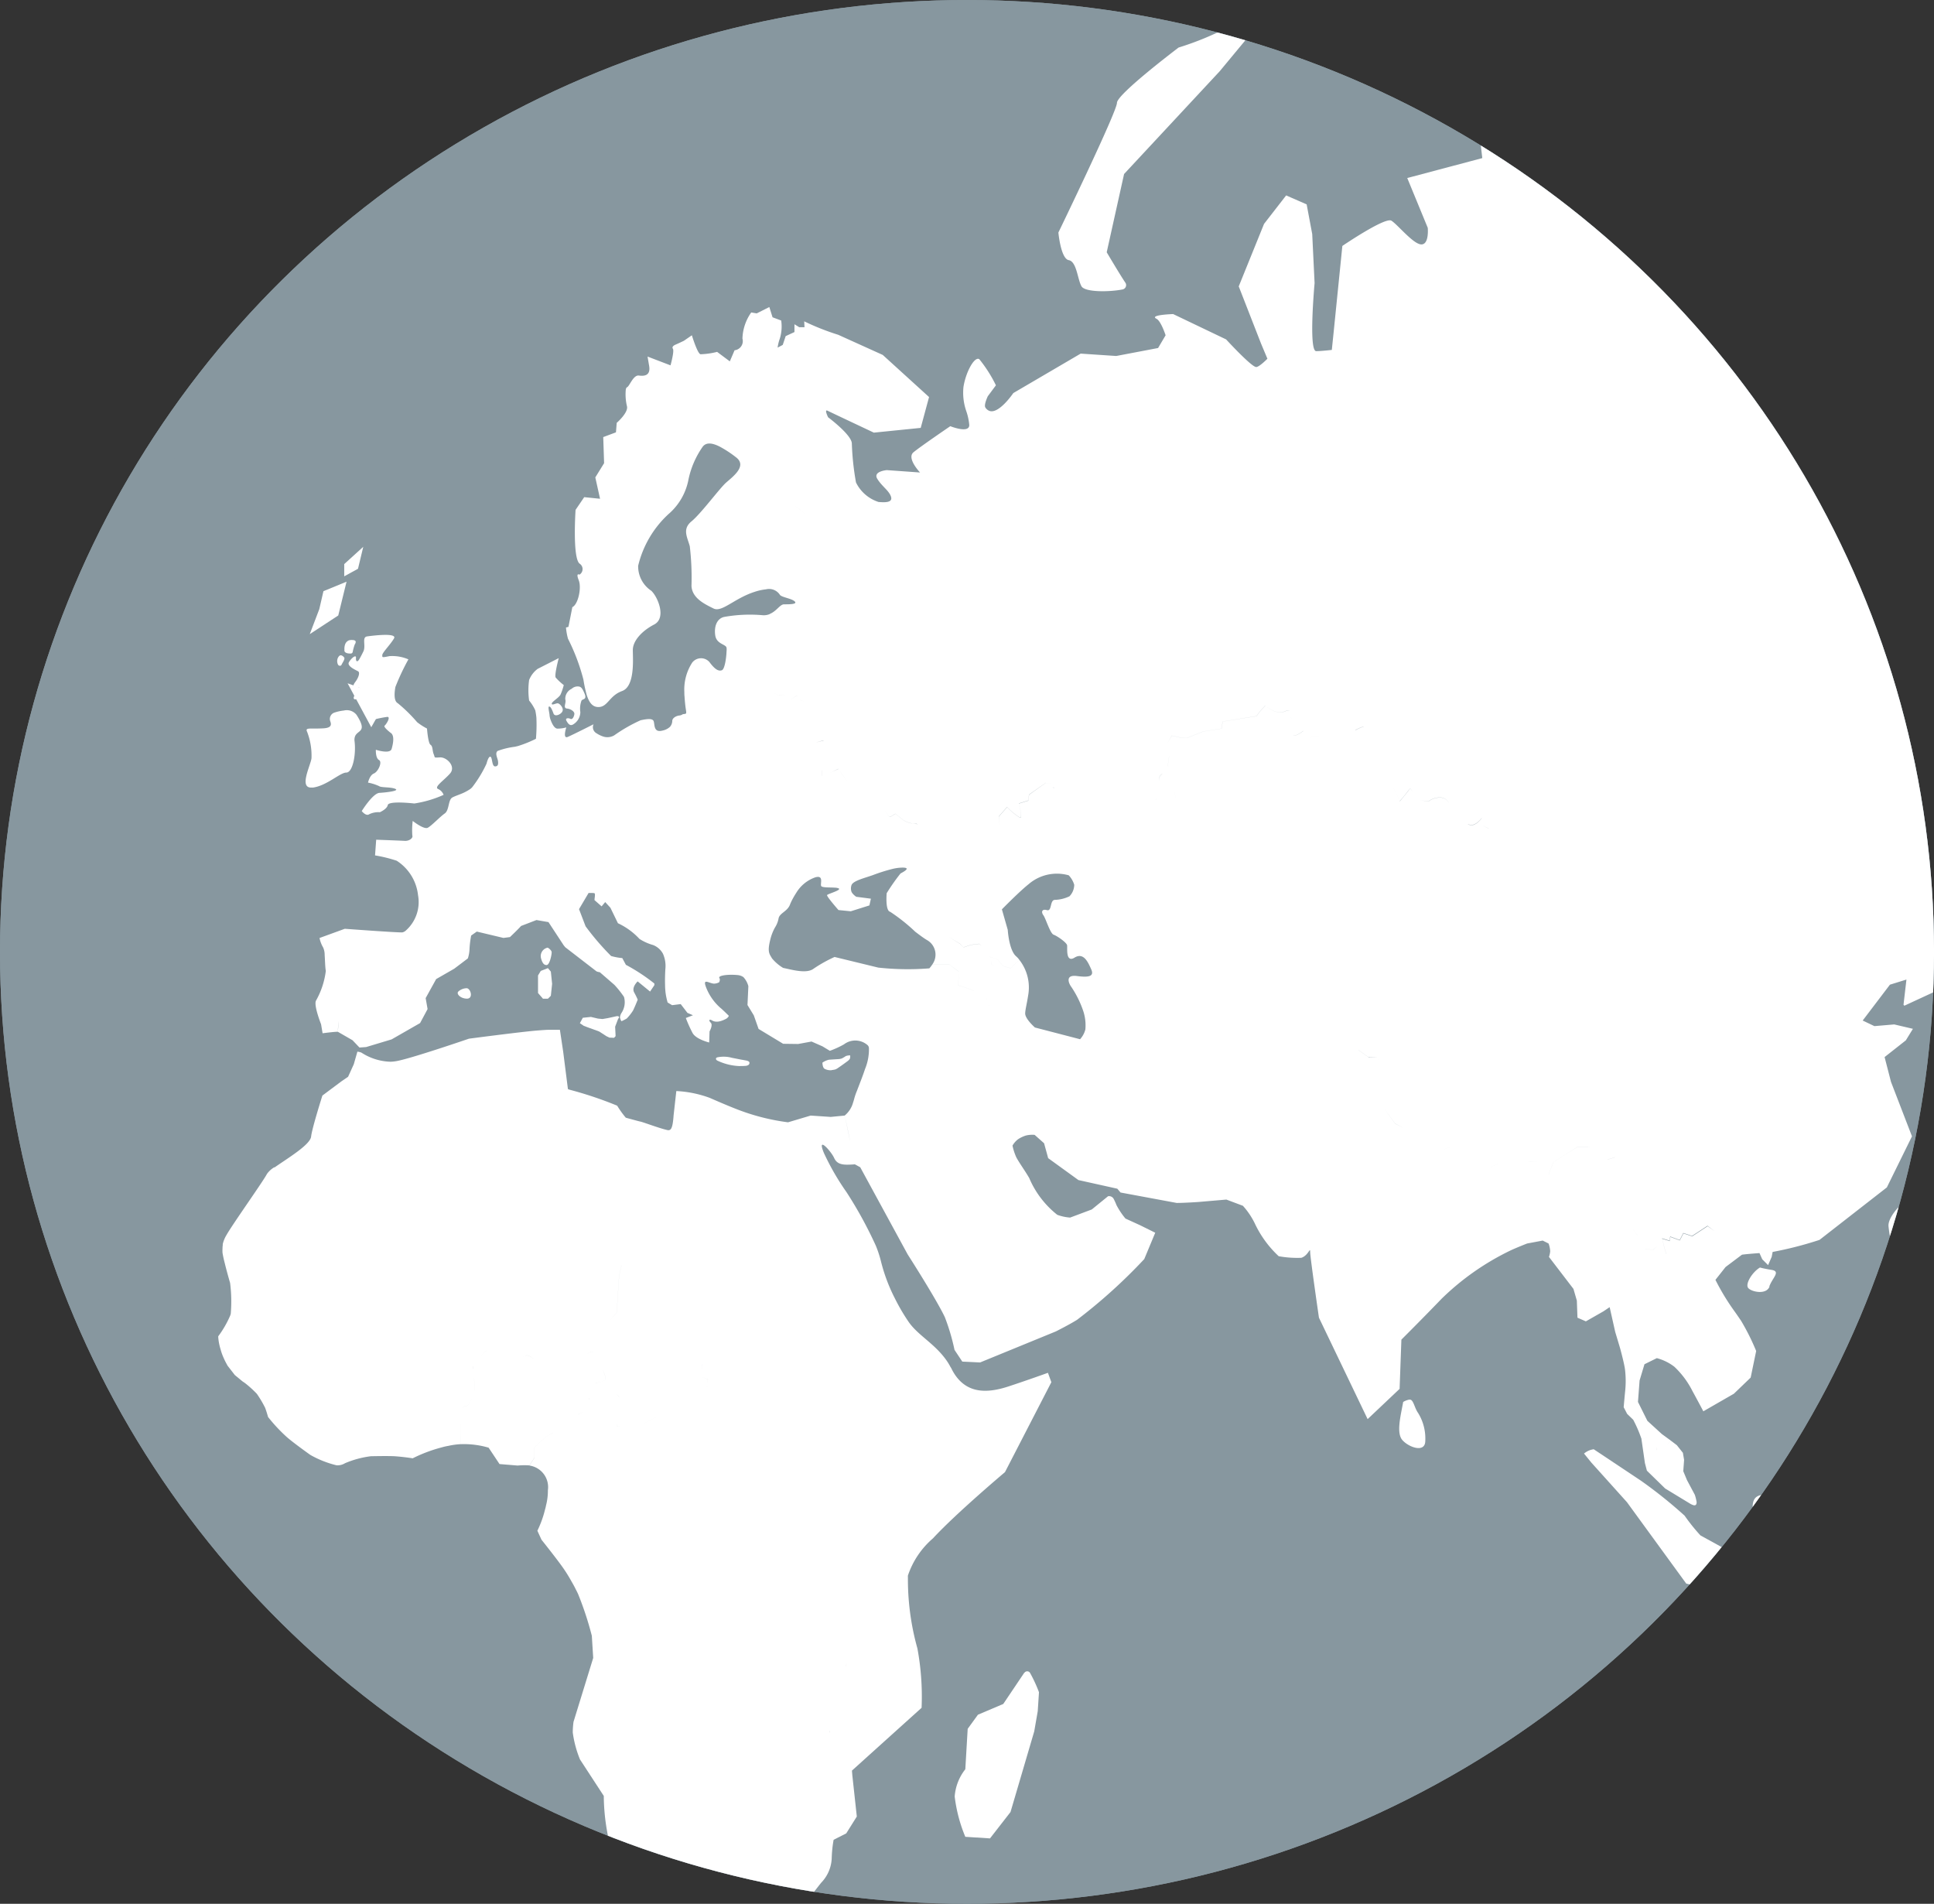 <svg xmlns="http://www.w3.org/2000/svg" xmlns:xlink="http://www.w3.org/1999/xlink" width="66.037" height="65" viewBox="0 0 66.037 65">
  <rect x="0" y="0" width="66.037" height="65" fill="#333333" stroke="none"/>
  <defs>
    <clipPath id="clip-path">
      <ellipse id="Ellisse_951" data-name="Ellisse 951" cx="33.019" cy="32.5" rx="33.019" ry="32.5" transform="translate(0.423 0.759)" fill="#fff" stroke="#87979F" stroke-width="2"/>
    </clipPath>
    <clipPath id="clip-path-2">
      <rect id="Rettangolo_143358" data-name="Rettangolo 143358" width="86.061" height="82.554" fill="#fff"/>
    </clipPath>
  </defs>
  <g id="Gruppo_di_maschere_182" data-name="Gruppo di maschere 182" transform="translate(-0.423 -0.759)" clip-path="url(#clip-path)">
    <path id="Tracciato_34692" data-name="Tracciato 34692" d="M33.019,0C51.254,0,66.037,14.551,66.037,32.5S51.254,65,33.019,65,0,50.449,0,32.5,14.783,0,33.019,0Z" transform="translate(0.423 0.759)" fill="#87979F"/>
    <path id="Tracciato_34693" data-name="Tracciato 34693" d="M-19818.264-20769.881l-.531.934-.809-1.5.955.344Z" transform="translate(19831.895 20794.535)" fill="#fff"/>
    <path id="Tracciato_34694" data-name="Tracciato 34694" d="M-19837.412-20817.229l.973-.637.283-1.154-.789.324-.141.611Z" transform="translate(19848.412 20839.639)" fill="#fff"/>
    <path id="Tracciato_34695" data-name="Tracciato 34695" d="M-19821.225-20834.687v-.418l.65-.59-.18.75Z" transform="translate(19833.402 20855.123)" fill="#fff"/>
    <path id="Tracciato_34696" data-name="Tracciato 34696" d="M-19744.969-20708.281l1.18.484.385.314h-.953Z" transform="translate(19762.682 20736.813)" fill="#fff"/>
    <path id="Tracciato_34697" data-name="Tracciato 34697" d="M-19667.258-20683.73l.379.3.813-.137.152-.383-.916-.047Z" transform="translate(19690.613 20714.264)" fill="#fff"/>
    <g id="Ellisse_950" data-name="Ellisse 950" transform="translate(0.423 0.759)" fill="none" stroke="#87979F" stroke-width="1">
      <ellipse cx="33.019" cy="32.5" rx="33.019" ry="32.5" stroke="none"/>
      <ellipse cx="33.019" cy="32.5" rx="32.519" ry="32" fill="none"/>
    </g>
    <g id="Raggruppa_18466" data-name="Raggruppa 18466" transform="translate(-133.993 -134.473)">
      <g id="Raggruppa_18465" data-name="Raggruppa 18465" transform="translate(141.868 126.454)" clip-path="url(#clip-path-2)">
        <path id="Tracciato_34698" data-name="Tracciato 34698" d="M214.162,213.434c.107-.3.4-.512.081-.567a3.844,3.844,0,0,1-.4-.081c-.269.162-.512.567-.4.7s.622.243.729-.055" transform="translate(-161.201 -160.732)" fill="#fff"/>
        <path id="Tracciato_34699" data-name="Tracciato 34699" d="M165.2,231.211a.624.624,0,0,0-.214.081c-.081.457-.243,1.053-.029,1.3s.784.457.784.026a1.66,1.66,0,0,0-.243-.946c-.136-.188-.162-.486-.3-.457" transform="translate(-124.526 -174.648)" fill="#fff"/>
        <path id="Tracciato_34700" data-name="Tracciato 34700" d="M105.169,269.172l-.719,1.069-.865.367-.35.482-.081,1.38a1.7,1.7,0,0,0-.363.93,5.147,5.147,0,0,0,.363,1.377l.843.054.7-.9.81-2.753.12-.69.042-.648a4.75,4.75,0,0,0-.311-.67.115.115,0,0,0-.185.006" transform="translate(-77.645 -203.286)" fill="#fff"/>
        <path id="Tracciato_34701" data-name="Tracciato 34701" d="M84.644,183.681a1.145,1.145,0,0,0,.13-.023l.058-.029c.117-.078.23-.159.343-.243a.389.389,0,0,0,.091-.087.248.248,0,0,0,.013-.12.382.382,0,0,0-.149.023,1.132,1.132,0,0,1-.136.081.445.445,0,0,1-.13.023l-.308.02a.643.643,0,0,0-.224.1s0,.168.074.211a.452.452,0,0,0,.237.048" transform="translate(-63.702 -138.367)" fill="#fff"/>
        <path id="Tracciato_34702" data-name="Tracciato 34702" d="M70.3,183.67c.065,0,.13,0,.194-.006a.2.2,0,0,0,.1-.029.085.085,0,0,0,.036-.094c-.016-.035-.062-.048-.1-.058-.061-.01-.12-.023-.181-.032-.1-.02-.211-.042-.314-.062a1.07,1.07,0,0,0-.5-.016.128.128,0,0,0-.036.019.054.054,0,0,0,0,.062.134.134,0,0,0,.055.039,1.931,1.931,0,0,0,.735.178" transform="translate(-52.494 -138.495)" fill="#fff"/>
        <path id="Tracciato_34703" data-name="Tracciato 34703" d="M48.388,132.413a.08.08,0,0,0,.055.026c.149.013.256.11.256.175s-.055.217-.133.178-.191-.029-.136.068.12.188.23.12a.5.5,0,0,0,.243-.418.789.789,0,0,1,.039-.392c.039-.062.162-.032.126-.178,0-.013-.01-.033-.016-.052-.084-.2-.123-.256-.246-.256a.308.308,0,0,0-.2.081.375.375,0,0,0-.217.363c.036.091-.049.23,0,.285" transform="translate(-36.539 -99.47)" fill="#fff"/>
        <path id="Tracciato_34704" data-name="Tracciato 34704" d="M51.8,177.742l-.019-.039-.053-.006-.309.068-.187.032-.154-.015-.241-.057-.277.029-.1.185.135.091.165.062.356.129.253.163.1.048.157.006.053-.055,0-.032-.015-.292.1-.262Z" transform="translate(-38.112 -134.227)" fill="#fff"/>
        <path id="Tracciato_34705" data-name="Tracciato 34705" d="M43.633,171.277v.6l.169.194h.169l.1-.1.043-.406-.043-.419-.1-.119-.244.095Z" transform="translate(-32.714 -129.195)" fill="#fff"/>
        <path id="Tracciato_34706" data-name="Tracciato 34706" d="M44.267,168.251a.139.139,0,0,0,.033-.005c.092-.022.16-.339.16-.429a.109.109,0,0,0-.022-.062.34.34,0,0,0-.114-.1.293.293,0,0,0-.228.361c.041.157.1.23.171.23" transform="translate(-33.075 -126.522)" fill="#fff"/>
        <path id="Tracciato_34707" data-name="Tracciato 34707" d="M33.741,173.794a.436.436,0,0,0-.295.113c-.081.081.078.243.295.243s.136-.327,0-.356" transform="translate(-25.248 -131.276)" fill="#fff"/>
        <path id="Tracciato_34708" data-name="Tracciato 34708" d="M12.425,137.662c.486-.055.943-.515,1.16-.515s.337-.606.282-1.066a.345.345,0,0,1,.016-.171c.091-.227.437-.133.052-.732a.423.423,0,0,0-.434-.149,1.516,1.516,0,0,0-.314.068.228.228,0,0,0-.149.3c.042.117.042.224-.237.24-.457.026-.632-.042-.554.12a2.256,2.256,0,0,1,.149.9c-.026.243-.457,1.053.029,1" transform="translate(-9.212 -101.992)" fill="#fff"/>
        <path id="Tracciato_34709" data-name="Tracciato 34709" d="M18.206,125.4c-.081.139.243.272.314.314s.01.22-.091.353-.091.191.023.188c.094,0,.23.042.107.123s-.233.224-.175.282c.036.036.191-.052.191.055s.045.224.107.217c.088-.013.149-.243.256-.243s.029.243-.039.392.107.295.107.295a3.617,3.617,0,0,1,.512-.107c.123,0-.039.256-.094.3s.2.24.2.24c.146.084.094.366.039.554s-.538.029-.538.029-.016.282.107.35-.029.4-.175.46-.2.311-.2.311a1.615,1.615,0,0,1,.379.12c.068.055.4.026.554.094s-.311.123-.541.136-.606.622-.606.622.146.188.256.107a.726.726,0,0,1,.363-.068s.243-.107.269-.243.677-.081.907-.055a3.843,3.843,0,0,0,1-.295.353.353,0,0,0-.188-.2c-.149-.068.188-.282.405-.525s-.11-.567-.34-.554-.162.013-.214-.107-.026-.272-.11-.324-.12-.554-.12-.554a2.1,2.1,0,0,1-.337-.217,5.256,5.256,0,0,0-.661-.648c-.149-.081-.11-.392-.081-.554a7.854,7.854,0,0,1,.444-.943,1.389,1.389,0,0,0-.648-.11c-.269.055-.243.042-.243-.039s.285-.366.4-.567-.729-.094-.917-.068-.042.3-.123.5c0,0-.087.182-.149.285s-.12.078-.11-.052-.162.01-.243.152" transform="translate(-13.743 -94.015)" fill="#fff"/>
        <path id="Tracciato_34710" data-name="Tracciato 34710" d="M17.8,125.668a.107.107,0,0,0,.078-.013.081.081,0,0,0,.023-.039,1.7,1.7,0,0,1,.071-.259.15.15,0,0,0,.032-.094c-.01-.045-.068-.055-.113-.055a.356.356,0,0,0-.117.01.232.232,0,0,0-.129.13.452.452,0,0,0-.026.188.252.252,0,0,0,0,.049c.023.065.107.081.178.084" transform="translate(-13.31 -94.578)" fill="#fff"/>
        <path id="Tracciato_34711" data-name="Tracciato 34711" d="M16.732,127.693a.106.106,0,0,0,.039-.052c.026-.055.094-.146.087-.211a.193.193,0,0,0-.1-.087c-.065-.02-.1.045-.12.078a.269.269,0,0,0,0,.233.075.075,0,0,0,.091.039" transform="translate(-12.55 -96.188)" fill="#fff"/>
        <path id="Tracciato_34712" data-name="Tracciato 34712" d="M323.388,311.5a4.22,4.22,0,0,0-.334-.8.468.468,0,0,0-.463-.246l-.282-.14.051.163.707,1.632-.127.392-.171.407.5.452a.758.758,0,0,1-.068.463c-.055.1.444.068.444.068l.609-1.095.4-.782-.278-.16s-.878.081-.985-.353" transform="translate(-243.462 -234.401)" fill="#fff"/>
        <path id="Tracciato_34713" data-name="Tracciato 34713" d="M315.26,323.853c-.029-.006-.065-.019-.1-.029a.9.9,0,0,0-.347,0s-.275.188-.307.363c-.081.434-.2.868-.486.9-.434.055-1.082.865-1.244,1.027a2.368,2.368,0,0,0-.154.635l.533.392.614-.254.575-.828.437-.555.534-.686s.162-.917-.055-.972" transform="translate(-236.144 -244.593)" fill="#fff"/>
        <path id="Tracciato_34714" data-name="Tracciato 34714" d="M286.664,157.215l.3-.029-.136-.133Z" transform="translate(-216.536 -118.633)" fill="#fff"/>
        <path id="Tracciato_34715" data-name="Tracciato 34715" d="M283.393,159.306l-.188-.055c-.136.11-.353.3-.136.3s.324-.243.324-.243" transform="translate(-213.751 -120.293)" fill="#fff"/>
        <path id="Tracciato_34716" data-name="Tracciato 34716" d="M291.939,256.489a.137.137,0,0,0-.042-.117.234.234,0,0,0-.113-.065l-.34-.12c.01-.039-.055-.058-.081-.029s-.026.071-.026.11c.016.217.052.473.243.583a1.484,1.484,0,0,0,.615.2c.447-.055-.353-.188-.256-.56" transform="translate(-220.066 -193.483)" fill="#fff"/>
        <path id="Tracciato_34717" data-name="Tracciato 34717" d="M285.075,252.164c.019.1.667.437.771.586s.049.184.1.2.12-.182.081-.3a3.707,3.707,0,0,0-.92-.606s-.052.02-.032.12" transform="translate(-215.333 -190.386)" fill="#fff"/>
        <path id="Tracciato_34718" data-name="Tracciato 34718" d="M281.2,255.474a.315.315,0,0,0-.237.256c-.022.22.246.353.467.356a2.011,2.011,0,0,0,1.289-.635c.049-.042.1-.11.075-.168a.158.158,0,0,0-.068-.062.748.748,0,0,0-.288-.126c-.162-.029-.331.168-.331.168a.264.264,0,0,1-.217.217.9.9,0,0,1-.324-.013.776.776,0,0,0-.366.007" transform="translate(-212.231 -192.688)" fill="#fff"/>
        <path id="Tracciato_34719" data-name="Tracciato 34719" d="M254.9,249.868l-.023-.01a2.686,2.686,0,0,0-1.564-.162l-.7.486-.379-.836-1.185-.162-.46.162.891.324-.136.4.324.35,1.568.434.754,1,.055.622.894.075a2.707,2.707,0,0,0,1.1-.049,2.68,2.68,0,0,1,.839-.217s1.134.946,1.753.946-.269-.567-.269-.567a7.029,7.029,0,0,1-.7-1.053c-.107-.3-.674-.729-.891-.917a16.154,16.154,0,0,0-1.866-.829" transform="translate(-189.281 -188.225)" fill="#fff"/>
        <path id="Tracciato_34720" data-name="Tracciato 34720" d="M279.094,161.456c.136.055.758-.4.758-.4l-.243-.026c-.081,0-.648.376-.515.431" transform="translate(-210.803 -121.633)" fill="#fff"/>
        <path id="Tracciato_34721" data-name="Tracciato 34721" d="M236.1,270.108l-1.185-1.594-.729-1.3-.567-1.377-.379.217-.188,2.106-.3.637s-.365.023-.46.011a8.027,8.027,0,0,1-1.646-1.27c-.107-.188.4-.674.486-.972s-2.241-.081-2.241-.081a8.472,8.472,0,0,0-.81,1.082c-.133.295-.35,0-.512-.162s-.891-.029-.891-.029l-1.321.92-.3.619-.3.558-.781.414-2.161.839-.431,1.16-.094.435.418,1.129.461,1.557-.03,1.388.48.536.87-.105,1.807-.4,1.889-.865,1.672-.254,1.406,1.226.946-.133.7,1.024.858.944,1.328.462,1.862-.3.729-.784,1.186-2.753.2-1.388-.47-1.5Z" transform="translate(-167.157 -200.808)" fill="#fff"/>
        <path id="Tracciato_34722" data-name="Tracciato 34722" d="M275.907,323.714c-.194,0-.434-.188-.674-.162-.2.023-.126.324-.055.512.162.431.181.946.46.946.376,0,.862-.92.862-.92a.762.762,0,0,0-.593-.376" transform="translate(-207.804 -244.399)" fill="#fff"/>
        <path id="Tracciato_34723" data-name="Tracciato 34723" d="M276.914,163.278l-.136-.055c-.162.136-.486.6-.269.486a1.278,1.278,0,0,0,.4-.431" transform="translate(-208.811 -123.293)" fill="#fff"/>
        <path id="Tracciato_34724" data-name="Tracciato 34724" d="M253.518,164.263a9.041,9.041,0,0,1-.486,1.266s-.839.136-.92.379-.619.567-.619.567l-1.189.4-.622.512s-.35.243-.324.379.191-.026.272.162a3.411,3.411,0,0,1,.081.674c.026.136.431-.243.431-.243a5.952,5.952,0,0,0,.081-.81.316.316,0,0,1,.269-.324c.049,0,.168,0,.309-.011a.268.268,0,0,0-.173.2c-.162.081-.188.486-.188.486s.35.162.35,0,.107-.3.188-.3a.61.61,0,0,0,.379-.026.222.222,0,0,0,0-.393l.218-.012.7.026s1.351-.541,1.568-.648.133-1.053.133-1.053l.515-1.189a6.314,6.314,0,0,1-.324-1.322.818.818,0,0,1,.619,0c.081.081.379.026.486-.188s.648-.217.677-.324a.413.413,0,0,0,0-.123.612.612,0,0,0-.509-.515c-.233-.039-.46-.1-.46-.146,0-.081-.567-.567-.567-.567s.081.917-.162,1.108-.784.512-.729.781.269.46.188.622a1.653,1.653,0,0,0-.188.622" transform="translate(-188.356 -121.713)" fill="#fff"/>
        <path id="Tracciato_34725" data-name="Tracciato 34725" d="M270.131,143.234l.353.052-.243-.781.269-1.053.188-.515-.295-1.377c0-.755.052-1.591-.162-1.267a2.383,2.383,0,0,0-.434,1.458,16.939,16.939,0,0,1,.029,1.969l.052.729-.107,1.134Z" transform="translate(-203.784 -104.408)" fill="#fff"/>
        <path id="Tracciato_34726" data-name="Tracciato 34726" d="M236.117,231.956l-.538.541.046.129.223-.184.648-.081.4.567.266.082.113-.137.026-.376.3.081.026-.758-.405-.4-.136.243-.35.272Z" transform="translate(-177.949 -174.803)" fill="#fff"/>
        <path id="Tracciato_34727" data-name="Tracciato 34727" d="M240.584,226.426l.023.4.058.039.126-.052.314-.513-.007-.6-.252-.061-.156.045.143.156-.049.2Z" transform="translate(-181.73 -170.443)" fill="#fff"/>
        <path id="Tracciato_34728" data-name="Tracciato 34728" d="M232.831,217.5l.324.486.862-.029.081.486.159.151.3-.151-.431-.836-.4-.166-.252-.265.324-.92-.115-.572a.317.317,0,0,0-.157-.047c-.068.007-.143.01-.21.016-.207.01-.424.363-.424.363a5.062,5.062,0,0,1-.175.619c-.107.243.11.865.11.865" transform="translate(-175.767 -162.888)" fill="#fff"/>
        <path id="Tracciato_34729" data-name="Tracciato 34729" d="M238.093,230.065l0-.363.1-.353-.185.029-.075.045-.068.279-.01.282Z" transform="translate(-179.669 -173.243)" fill="#fff"/>
        <path id="Tracciato_34730" data-name="Tracciato 34730" d="M235.808,226.546l-.016.068-.021.374.128.443.071.09.094-.022.263-.656-.153-.3Z" transform="translate(-178.093 -171.123)" fill="#fff"/>
        <path id="Tracciato_34731" data-name="Tracciato 34731" d="M233.329,205.186c.107.026.457-.758.457-.865s.272-.593.136-.593a2.259,2.259,0,0,0-.3.026c-.214.162-.512.541-.486.784s.081.619.191.648" transform="translate(-176.104 -153.889)" fill="#fff"/>
        <path id="Tracciato_34732" data-name="Tracciato 34732" d="M228.869,229.52a2.87,2.87,0,0,0-.4.289s-.544.6-.382.6a2.9,2.9,0,0,0,.65-.438s.431-.414.458-.453c.055-.081-.25-.029-.324,0" transform="translate(-172.265 -173.339)" fill="#fff"/>
        <path id="Tracciato_34733" data-name="Tracciato 34733" d="M246.576,251.975l-.007.389.1.032.453.075.356.058.382-.019.088-.162-.049-.055-1.318-.327Z" transform="translate(-186.25 -190.326)" fill="#fff"/>
        <path id="Tracciato_34734" data-name="Tracciato 34734" d="M245.861,244.141l-.22-.081-.262.178.055.253-.045.418.026.3.249.113.146-.577a.884.884,0,0,0,.292-.155c.065-.075-.007-.275-.007-.275Z" transform="translate(-185.351 -184.355)" fill="#fff"/>
        <path id="Tracciato_34735" data-name="Tracciato 34735" d="M238.77,263.107l.46.217,1.189-.674-1,.052Z" transform="translate(-180.359 -198.398)" fill="#fff"/>
        <path id="Tracciato_34736" data-name="Tracciato 34736" d="M235,245.626s-.055-.363-.24-.382a1.626,1.626,0,0,0-.535.107l-.913-.016-.658.5.47-.068,1.587-.049Z" transform="translate(-175.738 -185.247)" fill="#fff"/>
        <path id="Tracciato_34737" data-name="Tracciato 34737" d="M234.77,261l-1.3.188.029.3,1.185-.055Z" transform="translate(-176.359 -197.147)" fill="#fff"/>
        <path id="Tracciato_34738" data-name="Tracciato 34738" d="M230.654,249.885l.194.6.013.586s.282.262.415.156c0-.214,0-.645,0-.645l.1-.3.25-.045.178.042.185.318.415.223.2-.385-.392-.256-.136-.508.457-.088s-.295-.531-.557-.5c-.35.035-1.16.191-1.16.191Z" transform="translate(-174.229 -188.143)" fill="#fff"/>
        <path id="Tracciato_34739" data-name="Tracciato 34739" d="M231.762,263.856l-.486.055.619.35Z" transform="translate(-174.698 -199.308)" fill="#fff"/>
        <path id="Tracciato_34740" data-name="Tracciato 34740" d="M226.747,262.393l1.108-.136-.677-.162Z" transform="translate(-171.278 -197.978)" fill="#fff"/>
        <path id="Tracciato_34741" data-name="Tracciato 34741" d="M214.162,238.362a7.071,7.071,0,0,0,.379,1.16c.052.3.755.515.755.515l1.241.269.891-.512.353-1.163s.593-.324.431-.4-.593-.674-.46-.943a1.373,1.373,0,0,1,.324-.318c.269-.227.548-.467.191-.628-.541-.243-.473-.577-.7-.622-.084-.016-.243.243-.243.243-.117.1-.249.214-.392.334-.117.1-.24.207-.366.314-.389.327-.774.651-1,.81-.376.272-.538.434-.891.434a.912.912,0,0,0-.282.032,1.764,1.764,0,0,0,.122.216,1.764,1.764,0,0,1-.122-.216c-.165.055-.246.185-.23.479" transform="translate(-161.769 -178.051)" fill="#fff"/>
        <path id="Tracciato_34742" data-name="Tracciato 34742" d="M213.178,258.87s-1.1-.162-.891-.214c.163-.041.2-.328.2-.328l-.309-.025s-1.053.081-1.241.081a.738.738,0,0,1-.3-.052,2.869,2.869,0,0,0-1.16-.324c-.272.026.162.593.162.593a14.011,14.011,0,0,0,2.076.4c.541,0,1.27.136,1.432.136s.026-.272.026-.272" transform="translate(-158.168 -194.889)" fill="#fff"/>
        <path id="Tracciato_34743" data-name="Tracciato 34743" d="M195.393,241.527l-.784-.431a6.357,6.357,0,0,1-.541-.674,15.854,15.854,0,0,0-1.483-1.189l-1.62-1.079a.642.642,0,0,0-.332.147l.251.309,1.215,1.351,2.024,2.779.778.181.355-.423Z" transform="translate(-143.998 -179.895)" fill="#fff"/>
        <path id="Tracciato_34744" data-name="Tracciato 34744" d="M278.418,48.508l.732-.609-1.419-.486s-.541-.262-.609-.123c-.275.577,1.3,1.218,1.3,1.218" transform="translate(-209.305 -35.691)" fill="#fff"/>
        <path id="Tracciato_34745" data-name="Tracciato 34745" d="M264.6,45.491l.324-1.176a13.171,13.171,0,0,1-1.9-.525s-.007,0-.01-.006c-.4-.217-1,.431-1,.431l.405,1.642Z" transform="translate(-197.912 -33.039)" fill="#fff"/>
        <path id="Tracciato_34746" data-name="Tracciato 34746" d="M267.438,57.205c-.071-.049-.2-.075-.24-.02a1.06,1.06,0,0,1-.389.615c-.052.042-.113.091-.1.156s.058.087.1.113a1.955,1.955,0,0,0,1.334.376.771.771,0,0,0-.126-.732,2.241,2.241,0,0,0-.58-.509" transform="translate(-201.46 -43.173)" fill="#fff"/>
        <path id="Tracciato_34747" data-name="Tracciato 34747" d="M200.335,19.691l-.525-2.067-.849.162a9.724,9.724,0,0,0-1.014,2.753Z" transform="translate(-149.523 -13.313)" fill="#fff"/>
        <path id="Tracciato_34748" data-name="Tracciato 34748" d="M189.19,12.942a7.513,7.513,0,0,0,1.983.444c.285-.12.324-1.5.324-1.5l-.609-1.377-1.739.366a8.206,8.206,0,0,0,.042,2.063" transform="translate(-142.829 -7.941)" fill="#fff"/>
        <path id="Tracciato_34749" data-name="Tracciato 34749" d="M187.434,2.571l1.092-1.134S188,.048,187.8.006a6.521,6.521,0,0,0-1.079.11c-.771,1.053-.58,1.688-.58,1.688Z" transform="translate(-140.587 0)" fill="#fff"/>
        <path id="Tracciato_34750" data-name="Tracciato 34750" d="M117.636,46.435c.269.055.295.648.431.891.114.207.939.2,1.4.11a.15.15,0,0,0,.1-.23c-.172-.252-.638-1.04-.638-1.04l.593-2.672,3.265-3.508,1.568-1.892s-1.134.191-1.215.353a10.139,10.139,0,0,1-1.756.729s-2.105,1.59-2.105,1.888-2,4.428-2,4.428.081.891.353.943" transform="translate(-88.592 -28.775)" fill="#fff"/>
        <path id="Tracciato_34751" data-name="Tracciato 34751" d="M85.271,46.781a3.841,3.841,0,0,0-.849-.12s-.149.343-.34.343S84,46.382,84,46.194s-1.185-.891-1.185-.891l-3.158-1.889-1.117-.138s-1.429.308-1.555.326c-.191.026-.567.431-.839.269a8.3,8.3,0,0,0-1.97-.052l-.534-.138L73.5,42.55l-1.973-.46-.734.062-.75-.438-.972-1.189L66.16,39.9,65.5,40l-.31,1.171-2.672-.055-.421-.2-.227.982-.167.346-.993-1.1.081-1.189.049-.307-1.264-.882-1-.2-.083.661-1.863-.486-2.672-.512s-1.266-.055-1.428-.272,1.808-2.131,1.808-2.131l-.729-2.348s-1.645-.026-1.7-.324-.891-.431-1.134-.405.3-.4.46-.593-1.082-.46-1.082-.46L49.29,33.05l-.648.917-1,.567-1.538.3-1.3.457L43,36.72l.162,1.4L40.6,38.8l.7,1.7s.055.567-.217.567-.81-.677-1.024-.81-1.675.862-1.675.862l-.3,2.97-.06.58s-.366.042-.533.042c-.269,0-.055-2.323-.055-2.323l-.081-1.675L37.165,39.7l-.7-.306-.755.972L34.846,42.5l.758,1.943.221.527s-.276.283-.383.283c-.162,0-1.027-.943-1.027-.943l-1.808-.865s-.839.026-.567.162c.152.077.309.562.309.562l-.257.435-1.429.272-1.214-.081-2.3,1.347s-.512.758-.836.6a.284.284,0,0,1-.12-.11c-.054-.093.085-.382.085-.382l.277-.373a4.63,4.63,0,0,0-.567-.891c-.162-.107-.46.431-.541.946a1.918,1.918,0,0,0,.091.813,1.977,1.977,0,0,1,.107.489c0,.3-.648.039-.648.039s-1.014.69-1.257.891.224.69.224.69l-1.134-.081s-.486.039-.324.3.4.4.466.606-.2.2-.424.182a1.3,1.3,0,0,1-.771-.667,9.186,9.186,0,0,1-.142-1.338c-.02-.3-.81-.887-.81-.887s-.142-.285-.019-.224,1.581.748,1.581.748l1.6-.162.285-1.053-1.581-1.438-1.519-.687a8.447,8.447,0,0,1-1.163-.46l.01.2h-.181l-.162-.1v.266l-.3.139-.1.3-.175.092a1.505,1.505,0,0,1,.077-.313,1.4,1.4,0,0,0,.045-.612l-.295-.11-.11-.35-.431.217L18.2,43.39a1.626,1.626,0,0,0-.3.891.315.315,0,0,1-.269.4l-.162.379-.434-.324a2.6,2.6,0,0,1-.567.081c-.107-.026-.295-.648-.295-.648l-.272.188-.165.078-.13.058s-.136.055-.081.136-.081.567-.081.567l-.784-.3.055.324c.052.324-.162.35-.353.324s-.324.379-.405.4c-.016.007-.029.033-.039.068a1.731,1.731,0,0,0,.039.58c.055.217-.35.567-.35.567l-.026.324-.434.162.029.891-.3.486.162.729-.541-.055-.295.434s-.11,1.619.133,1.833a.222.222,0,0,1,0,.379s-.133-.081-.026.188-.026.839-.217.92l-.133.674-.084.023a2.077,2.077,0,0,0,.068.382,6.9,6.9,0,0,1,.528,1.4,4.287,4.287,0,0,0,.11.515c.078.25.191.418.4.418.324,0,.366-.386.81-.547s.366-1.092.366-1.4.3-.648.729-.871.12-.952-.1-1.153a1,1,0,0,1-.447-.852,3.506,3.506,0,0,1,1.033-1.762,2.058,2.058,0,0,0,.687-1.192,3.025,3.025,0,0,1,.486-1.114c.126-.162.343-.12.58,0a3.757,3.757,0,0,1,.554.363c.4.3-.12.671-.343.871s-.852,1.053-1.176,1.318-.139.544-.058.849a9.231,9.231,0,0,1,.058,1.357c.023.424.467.625.752.768s.706-.343,1.4-.567a1.85,1.85,0,0,1,.392-.087l0,0a.441.441,0,0,1,.475.188c.058.084.4.123.505.224s-.182.1-.363.1c-.14,0-.253.233-.486.327l.078.159-.076-.155a.53.53,0,0,1-.266.039,4.978,4.978,0,0,0-1.3.061c-.243.058-.344.324-.3.628s.366.3.386.424a.483.483,0,0,1,0,.12c-.006.217-.062.619-.162.648-.12.042-.243-.039-.424-.282a.381.381,0,0,0-.586.02,1.687,1.687,0,0,0-.269,1.007c0,.046,0,.094.006.146.013.2.029.334.042.421.029.188.033.171-.1.188a.243.243,0,0,1-.117.045c-.052,0-.23.055-.243.178a.317.317,0,0,1-.081.211.531.531,0,0,1-.256.126c-.311.081-.256-.217-.3-.324s-.256-.068-.444-.029a5.353,5.353,0,0,0-.9.515.464.464,0,0,1-.4.033.924.924,0,0,1-.2-.1.238.238,0,0,1-.107-.311s-.69.35-.878.431-.052-.324-.052-.324a1.126,1.126,0,0,1-.3.042c-.114,0-.2-.191-.247-.33a.649.649,0,0,1-.026-.13c0-.068-.065-.295-.013-.295s.1.107.149.24.285.016.311-.094a.137.137,0,0,0,0-.071c-.023-.094-.12-.185-.171-.185-.068,0-.2.081-.2.013s.243-.2.3-.311a2.04,2.04,0,0,0,.11-.324,1.954,1.954,0,0,1-.272-.253c-.062-.058.1-.667.1-.667l-.719.366a.87.87,0,0,0-.292.382,2.521,2.521,0,0,0,0,.7,1.455,1.455,0,0,1,.21.334,2.161,2.161,0,0,1,.039.259,5.567,5.567,0,0,1-.016.713,4.091,4.091,0,0,1-.609.246l-.11.026a2.631,2.631,0,0,0-.59.143c-.1.081,0,.243.013.343s.009.184-.1.184-.091-.285-.149-.324-.114.12-.143.233a4.207,4.207,0,0,1-.486.8.447.447,0,0,1-.071.065,1.657,1.657,0,0,1-.321.168c-.113.045-.224.084-.288.12-.149.081-.1.434-.262.547s-.444.415-.577.486-.515-.233-.515-.233a2.6,2.6,0,0,0-.013.5c.032.081-.1.191-.262.181s-.972-.039-.972-.039l-.039.535a4.938,4.938,0,0,1,.739.182,1.605,1.605,0,0,1,.729,1.176,1.3,1.3,0,0,1-.408,1.2.258.258,0,0,1-.13.071c-.162.01-1.963-.123-1.963-.123l-.862.314a1.016,1.016,0,0,0,.123.324.634.634,0,0,1,.052.262c.013.185.016.415.039.538a2.737,2.737,0,0,1-.333,1.011c-.091.152.171.81.171.81L3.564,68s.424-.057.522-.05a3.264,3.264,0,0,1,.045-.476c-.016.026-.045.476-.045.476l.5.288.237.249.227-.016.871-.262.972-.557.256-.478L7.083,66.8l.359-.65.615-.353.467-.353a1.174,1.174,0,0,0,.058-.343,3.358,3.358,0,0,1,.055-.437l.192-.136.91.217.223-.029s.28-.266.376-.376c0,0,.006-.006.01-.006l.519-.2.41.071.518.79.055.068.975.752.09.07a.325.325,0,0,0,.114.03l.5.433a3.387,3.387,0,0,1,.326.41.659.659,0,0,1-.091.557.382.382,0,0,0-.047.145s.031.124.057.127a1.683,1.683,0,0,0,.176-.091,1.665,1.665,0,0,0,.216-.275c.066-.135.158-.368.158-.368a2.488,2.488,0,0,0-.116-.238c-.11-.181.114-.386.114-.386l.424.347.146-.217a.473.473,0,0,0,0-.058,6.4,6.4,0,0,0-.972-.638l-.123-.23a1.969,1.969,0,0,1-.382-.071,8.864,8.864,0,0,1-.871-1.014l-.224-.586.327-.553s.15,0,.179.005c.049,0,.039.065.032.139a1.018,1.018,0,0,0-.01.1l.243.214.123-.146.178.194.256.528a2.359,2.359,0,0,1,.726.525c.006.006.013.016.023.019a1.729,1.729,0,0,0,.45.2.648.648,0,0,1,.34.3,1.025,1.025,0,0,1,.081.522c-.01.168-.016.356-.01.534,0,.094.007.182.016.266a2.282,2.282,0,0,0,.071.34l.153.092.294-.037.23.3.188.081-.243.094a4.536,4.536,0,0,0,.23.512c.12.217.567.324.567.324l.013-.379s.123-.214.042-.295-.055-.136.039-.081.23.081.486-.055a.221.221,0,0,0,.092-.1s-.212-.212-.293-.276a1.791,1.791,0,0,1-.486-.7c-.123-.324.094-.136.269-.123a.383.383,0,0,0,.18-.048s.044-.09.008-.139c-.065-.094.3-.136.609-.107a.411.411,0,0,1,.21.071.729.729,0,0,1,.169.31l-.03.642.216.354.163.463.839.507.513.007.456-.084.373.164.253.153a3.115,3.115,0,0,0,.481-.22.637.637,0,0,1,.805.025.146.146,0,0,1,.048.1,1.751,1.751,0,0,1-.133.716c-.087.266-.2.541-.275.742a2.068,2.068,0,0,0-.087.246c-.013.048-.026.1-.046.155a.867.867,0,0,1-.288.447c.069.3.157.7.175.851-.026-.188-.175-.851-.175-.851l-.476.046-.685-.046-.772.23a7.389,7.389,0,0,1-1.717-.434c-.292-.113-.612-.249-.956-.4a3.82,3.82,0,0,0-1.142-.233l-.092.823c-.036.5-.1.545-.251.5-.262-.062-.814-.27-.882-.28-.044-.007-.5-.133-.5-.133a3.294,3.294,0,0,1-.295-.411,12.9,12.9,0,0,0-1.633-.547.261.261,0,0,1-.048-.02l-.162-1.276-.112-.748h-.351c-.078,0-.243.01-.467.029-.547.046-2.287.275-2.287.275s-1.781.612-2.39.748a1.5,1.5,0,0,1-.282.039,1.913,1.913,0,0,1-1-.311.482.482,0,0,0-.138-.033s-.123.43-.123.43l-.194.427-.23.158-.648.484s-.355,1.118-.385,1.4-.811.745-1.245,1.052H1.907a.836.836,0,0,0-.243.224c-.123.243-1.176,1.72-1.38,2.083a1.073,1.073,0,0,0-.129.312l0,.007,0,.031a.773.773,0,0,0-.008.113,1.035,1.035,0,0,0,0,.147,3.613,3.613,0,0,0,.077.355l.012.05c.075.3.17.625.17.625a4.976,4.976,0,0,1,.022,1.052c-.006.019-.011.038-.017.056A3.454,3.454,0,0,1,0,78.347s0,.009,0,.013,0,.005,0,.007a1.871,1.871,0,0,0,.078.415,1.879,1.879,0,0,0,.12.33c.033.081.123.24.123.24l.246.317.263.217s.075.049.107.075a3.693,3.693,0,0,1,.383.35,3.759,3.759,0,0,1,.282.476c.048.126.1.314.1.314a5.54,5.54,0,0,0,.642.687c.239.209.8.607.8.607a3.454,3.454,0,0,0,.895.355.484.484,0,0,0,.291-.071,3.312,3.312,0,0,1,.882-.238s.569-.013.812,0c.356.026.616.071.616.071a5.047,5.047,0,0,1,.991-.373,2.018,2.018,0,0,1,.227-.052,2.57,2.57,0,0,1,.418-.058l.006-.785-.005.786a2.969,2.969,0,0,1,.956.119l.372.559.619.051a2.48,2.48,0,0,1,.4-.005l.175-.267V82.14s.5-.5.634-.486a.22.22,0,0,1,.053.012.21.21,0,0,0-.051-.012c-.137-.013-.635.486-.635.486v.35l-.175.269a.744.744,0,0,1,.632.842,2.017,2.017,0,0,1-.065.524,1.083,1.083,0,0,1-.032.133,3.619,3.619,0,0,1-.262.727l.14.306s.56.7.764,1c.1.146.184.285.259.421.055.094.107.188.152.282.026.049.052.1.074.149a11.08,11.08,0,0,1,.47,1.428l.047.757-.672,2.181a2.886,2.886,0,0,0-.026.363,3.707,3.707,0,0,0,.247.922l.812,1.245a7.188,7.188,0,0,0,.424,2.368c.094.149.224.356.356.6a9.9,9.9,0,0,1,.494,1,8.187,8.187,0,0,1,.345,1.322l.715.592,2.239-.229,1.372-.752s1.2-1.593,1.481-1.94a1.271,1.271,0,0,0,.357-.826,4.2,4.2,0,0,1,.065-.637l.431-.219.361-.576-.153-1.406-.013-.162,2.378-2.144a9.016,9.016,0,0,0-.143-2.028,8.752,8.752,0,0,1-.324-2.416.531.531,0,0,1,0-.071,2.888,2.888,0,0,1,.855-1.27c.8-.865,2.459-2.261,2.459-2.261l1.584-3.071-.117-.32s-.742.267-1.341.463c-.774.256-1.393.214-1.807-.36a1.607,1.607,0,0,1-.136-.227A.592.592,0,0,0,25,79.387a2.091,2.091,0,0,0-.12-.2c-.408-.59-.975-.862-1.3-1.325a6.654,6.654,0,0,1-.47-.8,5.881,5.881,0,0,1-.483-1.286,3.884,3.884,0,0,0-.172-.522,14.146,14.146,0,0,0-1-1.827,8.56,8.56,0,0,1-.771-1.334c-.262-.628.246-.062.346.162.084.185.227.243.522.23.058,0,.188-.01.188-.01l.182.1,1.619,2.974s.969,1.51,1.27,2.144a7.166,7.166,0,0,1,.33,1.117l.266.4.608.029,2.586-1.059s.483-.243.729-.4a18.352,18.352,0,0,0,2.29-2.07l.375-.9-.517-.256-.5-.228a2.591,2.591,0,0,1-.306-.458,1.971,1.971,0,0,0-.1-.22.179.179,0,0,0-.188-.084l-.556.452-.74.277a1.609,1.609,0,0,1-.437-.094,3.182,3.182,0,0,1-.959-1.257c-.152-.262-.33-.5-.441-.706a1.973,1.973,0,0,1-.13-.4.721.721,0,0,1,.189-.217l.029-.019a1.127,1.127,0,0,1,.233-.107.915.915,0,0,1,.305-.024l.322.286.14.509,1.033.748,1.328.295.11.13,1.917.356c.266,0,.732-.032.732-.032l.965-.083.564.212a2.566,2.566,0,0,1,.386.561l.01.019a3.636,3.636,0,0,0,.827,1.142,3.529,3.529,0,0,0,.774.054c.243-.081.3-.385.3-.2s.3,2.245.3,2.245l1.662,3.463,1.092-1.033.061-1.681s.729-.726,1.377-1.4a8.86,8.86,0,0,1,2.358-1.649c.188-.088.557-.233.557-.233l.533-.1.2.1a.876.876,0,0,1,.056.267.851.851,0,0,1-.042.191l.836,1.092.116.4.021.583.287.125.6-.342.212-.143.19.846.165.55s.143.518.17.738a3.345,3.345,0,0,1,0,.775c-.021.215-.046.507-.046.507l.118.228.207.2a4.407,4.407,0,0,1,.282.653l.22-.045h0l-.221.046.119.826.068.259.624.609.869.528a.6.6,0,0,0,.086.038c.084.027.119-.016.119-.1a1.539,1.539,0,0,0-.062-.252l-.267-.5-.127-.305.028-.387-.041-.241-.206-.259s-.13-.1-.207-.157l-.141.163.141-.165c-.094-.067-.305-.222-.305-.222l-.495-.452-.321-.645.055-.732L48.7,79.3l.422-.208a1.683,1.683,0,0,1,.6.295,2.975,2.975,0,0,1,.612.82c.215.394.376.7.376.7l1.043-.6.573-.551.188-.908a7.681,7.681,0,0,0-.514-1.029c-.068-.1-.136-.2-.207-.3a7.864,7.864,0,0,1-.67-1.1l.346-.438.56-.421-.175-.207-.424-.3v0l.422.3.175.207c.143-.019.33-.035.6-.055l.094.211.2.2.123-.282.032-.168a12.491,12.491,0,0,0,1.6-.411l2.3-1.792.858-1.744-.716-1.858-.219-.848.725-.571.242-.394-.638-.15-.677.058-.4-.191.93-1.224.564-.175-.1.861.029.032,1.1-.509.042-.01.2.007.152.25-.07.472.006.205.137.132.564.191.128.133-.122.81-.168.6.034.183.979-.449.4-.26.105-.518-.307-.718s-.152-.262-.223-.392a.8.8,0,0,1-.078-.884,5.522,5.522,0,0,1,.933-1.043l.764-.311.225.091,1.66-1.41,1.41-2.735.391-2.587-.248-.5-1.514-.066-.467-.252,1.458-2.055,1.7-1.462,1.883-.118,2.468.162.323-.137-.019-.693,1.863-1.438.363,1.075.671-.69.949-1.153.312.08-.25.75a13.424,13.424,0,0,1-1,1.218c-.133.133-.256.262-.36.382-.176.213-.555.648-.958,1.12-.516.605-1.287,1.614-1.287,1.614l.029,2.059.5,1.848,1.318-1.74.2-.582.364-.208.2-.648.155-.334.412-.233L74.562,55a2.061,2.061,0,0,1,.164-.908,3.9,3.9,0,0,1,.38-.611,1.061,1.061,0,0,1,.11-.123.772.772,0,0,1,.418-.116l.505.219.936-.818.3.189.435.4a.676.676,0,0,0,.174-.322c.019-.3,2.368-1.681,2.63-1.8s.832.2,1.014.062-.042-.69-.224-.894-.12-.4-.3-.625-.382-.285-.525-.509.2-.162.386-.039c.077.052.371-.024.371-.024l.62-.4s0-.79.042-1.014.382,0,.343.123.606.525.606.525l.452.157a1.594,1.594,0,0,1,.219.41c.019.224,1.072.628,1.192.671s.344-.972.467-1.156.506-.223.486-.3.142-.143.3-.408c0,0-.729-.81-.79-.91M20.664,93.691h0l-.039-.388ZM13.606,77.537l.081-1.253.081-.347-.067-.051.068.051-.081.348-.081,1.252-.3.339ZM21.48,89.522c-.03.011-.044.053-.047.111,0-.058.017-.1.047-.111.046-.016.132-.054.228-.091-.1.037-.182.075-.228.091m-.6,2.357c0-.027.006-.054.007-.081,0,.027,0,.054-.007.081m-.136-.345a2.391,2.391,0,0,0-.384-.128,2.391,2.391,0,0,1,.384.128M12.484,80.615h0l-.007.162ZM13,79.14s0-.011-.005-.015,0,.011.005.015m.4,1.76c-.079-.08-.207-.174-.3-.27.093.1.221.189.3.27m2.851-.627-.029-.2h0Zm.283-.967-.007.225.006-.225Zm-.012.432h0l.2.08-.036.131.035-.13Zm-.029-1.121-.027-.094,0,0,0,0Zm-.189.229.072.079-.072-.079Zm.1.168-.194.278h0Zm-.153,1.263h0l-.3.233Zm-1.14.7a.95.95,0,0,0-.061-.153.925.925,0,0,1,.061.153m.007.034h0a3.757,3.757,0,0,1-.75.37,3.8,3.8,0,0,0,.75-.37m1.576-.942-.013-.023.014.023Zm-3.073,1.351a.5.5,0,0,0-.046-.162.525.525,0,0,1,.047.161l.133.015Zm.064-1.005a1.693,1.693,0,0,1-.112-.157,1.581,1.581,0,0,0,.114.157ZM12.848,78.9h0l-.023-.142Zm.041,1.042c.043-.016.337-.04.337-.148a.765.765,0,0,0-.111-.319.746.746,0,0,1,.112.319c0,.107-.295.133-.337.149a.623.623,0,0,0-.1.2.653.653,0,0,1,.1-.2m-.229.555a.208.208,0,0,1-.011.03.157.157,0,0,0,.01-.029c0-.015.01-.034.016-.053-.006.018-.011.037-.015.052M17.033,78l.11.012v0Zm-4.25.877a.163.163,0,0,1,.062.022.157.157,0,0,0-.062-.021c-.082-.016-.176.058-.26.128.084-.07.177-.145.26-.129M11.594,79c.009,0,.02,0,.029,0h-.029m.867,1.935-.178.077s-.016.037-.038.091c.023-.055.038-.092.038-.092Zm8.432,12.1-.081-.444ZM13.615,74.711c-.059.025-.119.054-.178.083h0c.058-.029.118-.057.178-.082M8.7,79.476c0-.057.011-.108.016-.144-.005.037-.012.088-.016.144m-.218,1.247a.432.432,0,0,0-.191.08h0a.431.431,0,0,1,.191-.081c.061,0,.121-.144.182-.266-.061.123-.121.267-.182.267m.182-.268h0m.091-.2a1.445,1.445,0,0,0-.043-.516,1.4,1.4,0,0,1,.043.516M10.5,79.009a.687.687,0,0,1-.648-.081,1.225,1.225,0,0,0-.7-.094l-.236.242.235-.242a1.228,1.228,0,0,1,.7.094.685.685,0,0,0,.648.081c.077-.04.179.04.284.114-.106-.073-.207-.152-.284-.113m.858.072a.727.727,0,0,1,.208-.08.727.727,0,0,0-.208.08m9.987,12.114a.036.036,0,0,0,.014.029.036.036,0,0,1-.014-.029m.785-.256a1.155,1.155,0,0,0,.011-.187,1.155,1.155,0,0,1-.011.187m.625-1.459a2.4,2.4,0,0,1-.609-.12,2.4,2.4,0,0,0,.609.12l.2-.181Zm26.36-7.246L49.1,82.1l.016.132Zm.344-.12h0l-.319.11Zm-.385-.223-.181-.046.18.046ZM49,75.39l-.269-.019-.162-.143v0l.161.142.269.019.156-.139v0Zm-2.6-3.5-.3.184-.505.324-.142.343-.01.081-.211-.143v0l.21.143.01-.081.142-.343.505-.324.3-.185h.385l.3.023.347.4.152-.045.11-.033.3.463h.12v0H48l-.3-.463-.11.033-.152.045-.346-.4-.3-.022Zm1.741,2.387v0l-.466-.061v0Zm.325.627-.245-.323v0l.245.322Zm-3.706-2.509.324-.022v0l-.324.023-.123-.061h-.22l-.382.415,0,0,.382-.414h.22Zm-6.378-4.719-.18-.321-.486-.2v0l.485.2.182.324Zm.1-1.535.019.139h0l-.019-.139Zm4.9-5.131h0c-.122-.055-.261-.135-.261-.173h0c0,.04.143.118.264.172m-.713-.156c.224.143.467-.2.467-.2v.007c-.015.02-.247.339-.464.2a.944.944,0,0,1-.324-.366l-.285-.2v0l.284.2a.946.946,0,0,0,.324.366m-1.334-.79a.621.621,0,0,1,.382-.12.315.315,0,0,1,.31.23.313.313,0,0,0-.308-.226.617.617,0,0,0-.382.12l-.3-.02-.162-.081v0l.161.081Zm-.994,0a5.163,5.163,0,0,0,.324-.4c.031-.051.083.027.126.117-.043-.088-.094-.164-.125-.114-.062.1-.324.405-.324.405s-.709-1.477-.768-1.539l-.628-.586v0l.628.586c.058.061.768,1.538.768,1.538m-1.519-2.429c.214-.115.283-.125.286-.094-.009-.025-.08-.012-.284.1-.486.262-.849.447-.849.447l-.324.182v0l.324-.181s.363-.185.849-.447m-1.782.023.224.22.586-.039,0,0-.581.039-.224-.22s-.283.219-.362.145c.082.068.36-.148.36-.148m-.405-.418a.053.053,0,0,0-.017-.025.052.052,0,0,1-.019-.024.05.05,0,0,0,.017.021.055.055,0,0,1,.019.029m-4.088.58.262.058.265.02.544-.22.628-.1.039-.24,1.156-.185.1-.139.2-.224a.917.917,0,0,0,.408.224c.22.039.3-.062.382-.062.02,0,.032.014.038.036-.007-.02-.017-.033-.036-.033-.081,0-.162.1-.382.061a.915.915,0,0,1-.408-.224l-.2.224-.1.139-1.156.184-.039.24-.628.1-.544.22-.266-.019-.262-.058-.161.28h0Zm0,.544.1-.141h0l-.1.141Zm-.324.771c.181-.123.224-.162.2-.266a1.128,1.128,0,0,1,.039-.343l.479.042.008,0-.486-.042a1.129,1.129,0,0,0-.039.343c.019.1-.023.142-.2.265a.184.184,0,0,0-.094.238.183.183,0,0,1,.092-.241m-3.683.486c.078-.042.343-.2.343-.2l.1.162h.324l.262.262.224.385.061-.324.466.366a1.539,1.539,0,0,1,.162-.223.942.942,0,0,1,.324-.2l.22.184.1-.184s.24-.039.282.042a2.752,2.752,0,0,0,.467.343L32.025,60a1.3,1.3,0,0,0,.528.142c.2,0,.166-.226.08-.4.087.173.119.4-.079.4A1.3,1.3,0,0,1,32.027,60l-.139.224a2.765,2.765,0,0,1-.467-.343c-.042-.081-.282-.042-.282-.042l-.1.185-.22-.185a.945.945,0,0,0-.324.2,1.526,1.526,0,0,0-.162.224l-.467-.366-.061.324-.224-.386-.262-.262h-.324l-.1-.162s-.266.162-.343.2c-.032.015-.052,0-.065-.03.012.025.032.041.063.027m-1.9.991.285-.324a2.239,2.239,0,0,0,.444.363c.1.023-.042-.486-.042-.486l.324-.1.023-.2.567-.4.22.02v0l-.218-.019-.567.405-.023.2-.324.1s.143.509.042.486a2.24,2.24,0,0,1-.444-.363l-.285.324.019.505-.18.444h0l.181-.447Zm.567,1.983.281-.039,0,0-.279.038Zm-.486-.988h0l-.019.363h0Zm-.886,4.213.26.122h0l-.258-.121Zm.422,1.035-.032-.016-.019-.078.019.077Zm-.1-.611,0,0Zm.151.635h0v.189s.007.005.012.007-.01,0-.012-.006Zm.056.206a.239.239,0,0,0,.109,0h0a.243.243,0,0,1-.109,0m.08-.457h0l.028.443Zm.059-.867-.121-.123-.006-.125.007.125.12.123Zm-.039.08-.019.039h0Zm-.265-.1-.281-.062h0l.281.062.112.065Zm-2.381-4.466-.239-.108h0l.237.107Zm-.023.37c-.036-.081-.2-.164-.2-.164h0c.016.008.163.088.195.165m-.836-1.029a1.244,1.244,0,0,1,.162-.1l.275.223a.911.911,0,0,0,.253.1c.064,0,.2.008.22.038a.5.5,0,0,0-.219-.035.908.908,0,0,1-.253-.1l-.275-.223a1.307,1.307,0,0,0-.162.1c-.068.054-.211-.242-.245-.317.036.079.176.367.243.313m-.839-.386s.191.194.275.194a1.184,1.184,0,0,0,.311-.143v0a1.181,1.181,0,0,1-.311.142c-.084,0-.275-.194-.275-.194l-.152.142v0Zm-.262-.268-.079.01v0l.079-.01Zm-.071-.237v0l-.422.029v0Zm-.619-.739.114.162.22.295h0l-.218-.291-.113-.162-.2.091-.123.071v0l.122-.071Zm-.342.084-.222-.032,0,.184-.275.007v0l.273-.006,0-.185.224.033Zm-2.214-3.253.221-.061v0l-.222.061Zm.059-.383-.121-.121h0l.121.121Zm1.554,3.484v0h.105v0Zm-.255-1.635.16.092v0l-.161-.093Zm.075-.2-.131-.131h0l.13.13Zm.771,1.187h0l-.146-.118v0Zm-.149-.252-.267.068v0L20.662,58Zm-.243-.256-.2-.016v0l.2.016Zm-.866-9.065-.1-.079v0l.1.08Zm.1.28v0H19.5v0Zm.569,1.567a2.007,2.007,0,0,0-.586-.572v0a1.969,1.969,0,0,1,.586.574m-.368-.877h0l-.179-.2v0ZM19.5,45.728a.271.271,0,0,1,.048.075.282.282,0,0,0-.046-.071,1.485,1.485,0,0,0-.467-.3v0a1.466,1.466,0,0,1,.465.3m.262,10.738.107.149.149.052v0l-.148-.051-.107-.149-.217.133-.133.068v0l.131-.067Zm-.366-.029v0l-.254.029-.262-.146v0l.261.145Zm1.65,8.954a4.736,4.736,0,0,0-.716.4c-.243.188-.771.026-1.04-.026a1.488,1.488,0,0,1-.379-.324c-.01-.016-.02-.032-.026-.045h0c-.088-.136-.123-.237-.036-.59a1.647,1.647,0,0,1,.162-.421.859.859,0,0,0,.12-.295c.026-.2.3-.243.392-.486.016-.042.033-.078.046-.107a2.816,2.816,0,0,1,.171-.3,1.229,1.229,0,0,1,.648-.525c.3-.084.162.214.2.295.032.062.292.045.466.058l.006,0a.382.382,0,0,1,.119.022c.136.055-.363.188-.389.23s.389.512.389.512l.421.042.635-.2.051-.23-.5-.065s-.152-.1-.171-.2h0a.339.339,0,0,1,.01-.2c.055-.149.46-.243.729-.34a5.881,5.881,0,0,1,.681-.214v0a1.556,1.556,0,0,1,.331-.042c.324,0,0,.162-.068.2a6.757,6.757,0,0,0-.473.674s-.055.6.12.635a6.115,6.115,0,0,1,.862.687l.146-.058.547.182.343-.02.486.3.12.12.243-.081.285-.039.1.078h0l-.1-.074-.283.038-.243.081-.122-.119-.486-.305-.343.019-.548-.181-.146.057c.125.094.251.192.383.273a.57.57,0,0,1,.192.842h.583l.319.238.005.005-.019.467.262.081.265.1.018.009-.018-.008-.265-.1-.263-.081.02-.467-.324-.243h-.583a.938.938,0,0,1-.1.13,9.335,9.335,0,0,1-1.743-.026Zm8.38,2.808-1.539-.4s-.34-.295-.333-.486c.007-.143.058-.327.1-.6a1.526,1.526,0,0,0-.3-1.224l-.3.288-.262-.081-.182-.224-.235-.077h0l-.129-.046v0l.128.045.237.078.181.223.262.081.3-.288a.7.7,0,0,0-.113-.123c-.243-.217-.282-.9-.282-.9l-.2-.7s.609-.622.92-.865l.005-.005,0,0a1.481,1.481,0,0,1,1.357-.292.8.8,0,0,1,.188.324.574.574,0,0,1-.162.392,1.233,1.233,0,0,1-.512.123c-.162.026-.084.4-.259.35s-.2.068-.12.175.23.622.35.664.447.269.46.363c.01.068-.023.35.071.434.039.036.1.039.185-.016.311-.188.46.162.567.4s-.068.285-.486.23-.282.256-.188.379a3.468,3.468,0,0,1,.4.81,1.549,1.549,0,0,1,.074.635.784.784,0,0,1-.184.337m9.853.612-.343-.243L38.6,68.2l-.337-.175v0l.334.174.33.369.343.243h.285l.343.586h0l-.342-.584Zm.91,2.268-.4-.547h0l.4.544.424.224.266-.013.162-.007.324.22.505.447.262-.081.162.162.648.243.509.285.24-.1.023.006.224.055v0l-.223-.055-.023-.006-.24.1-.509-.285-.648-.243-.162-.162-.262.081-.505-.447-.324-.22-.162.006-.266.013Zm10.67,3.5-.528.347-.3-.1-.123.24-.324-.12-.016.11,0,.033-.262-.081.081.324.062.2-.285-.058v0l.283.058-.062-.2L49.3,75l.262.081,0-.033.016-.11.324.12.123-.24.3.1.528-.346.262.2.366.12v0l-.363-.119Z" transform="translate(-0.001 -23.944)" fill="#fff"/>
      </g>
    </g>
  </g>
</svg>
